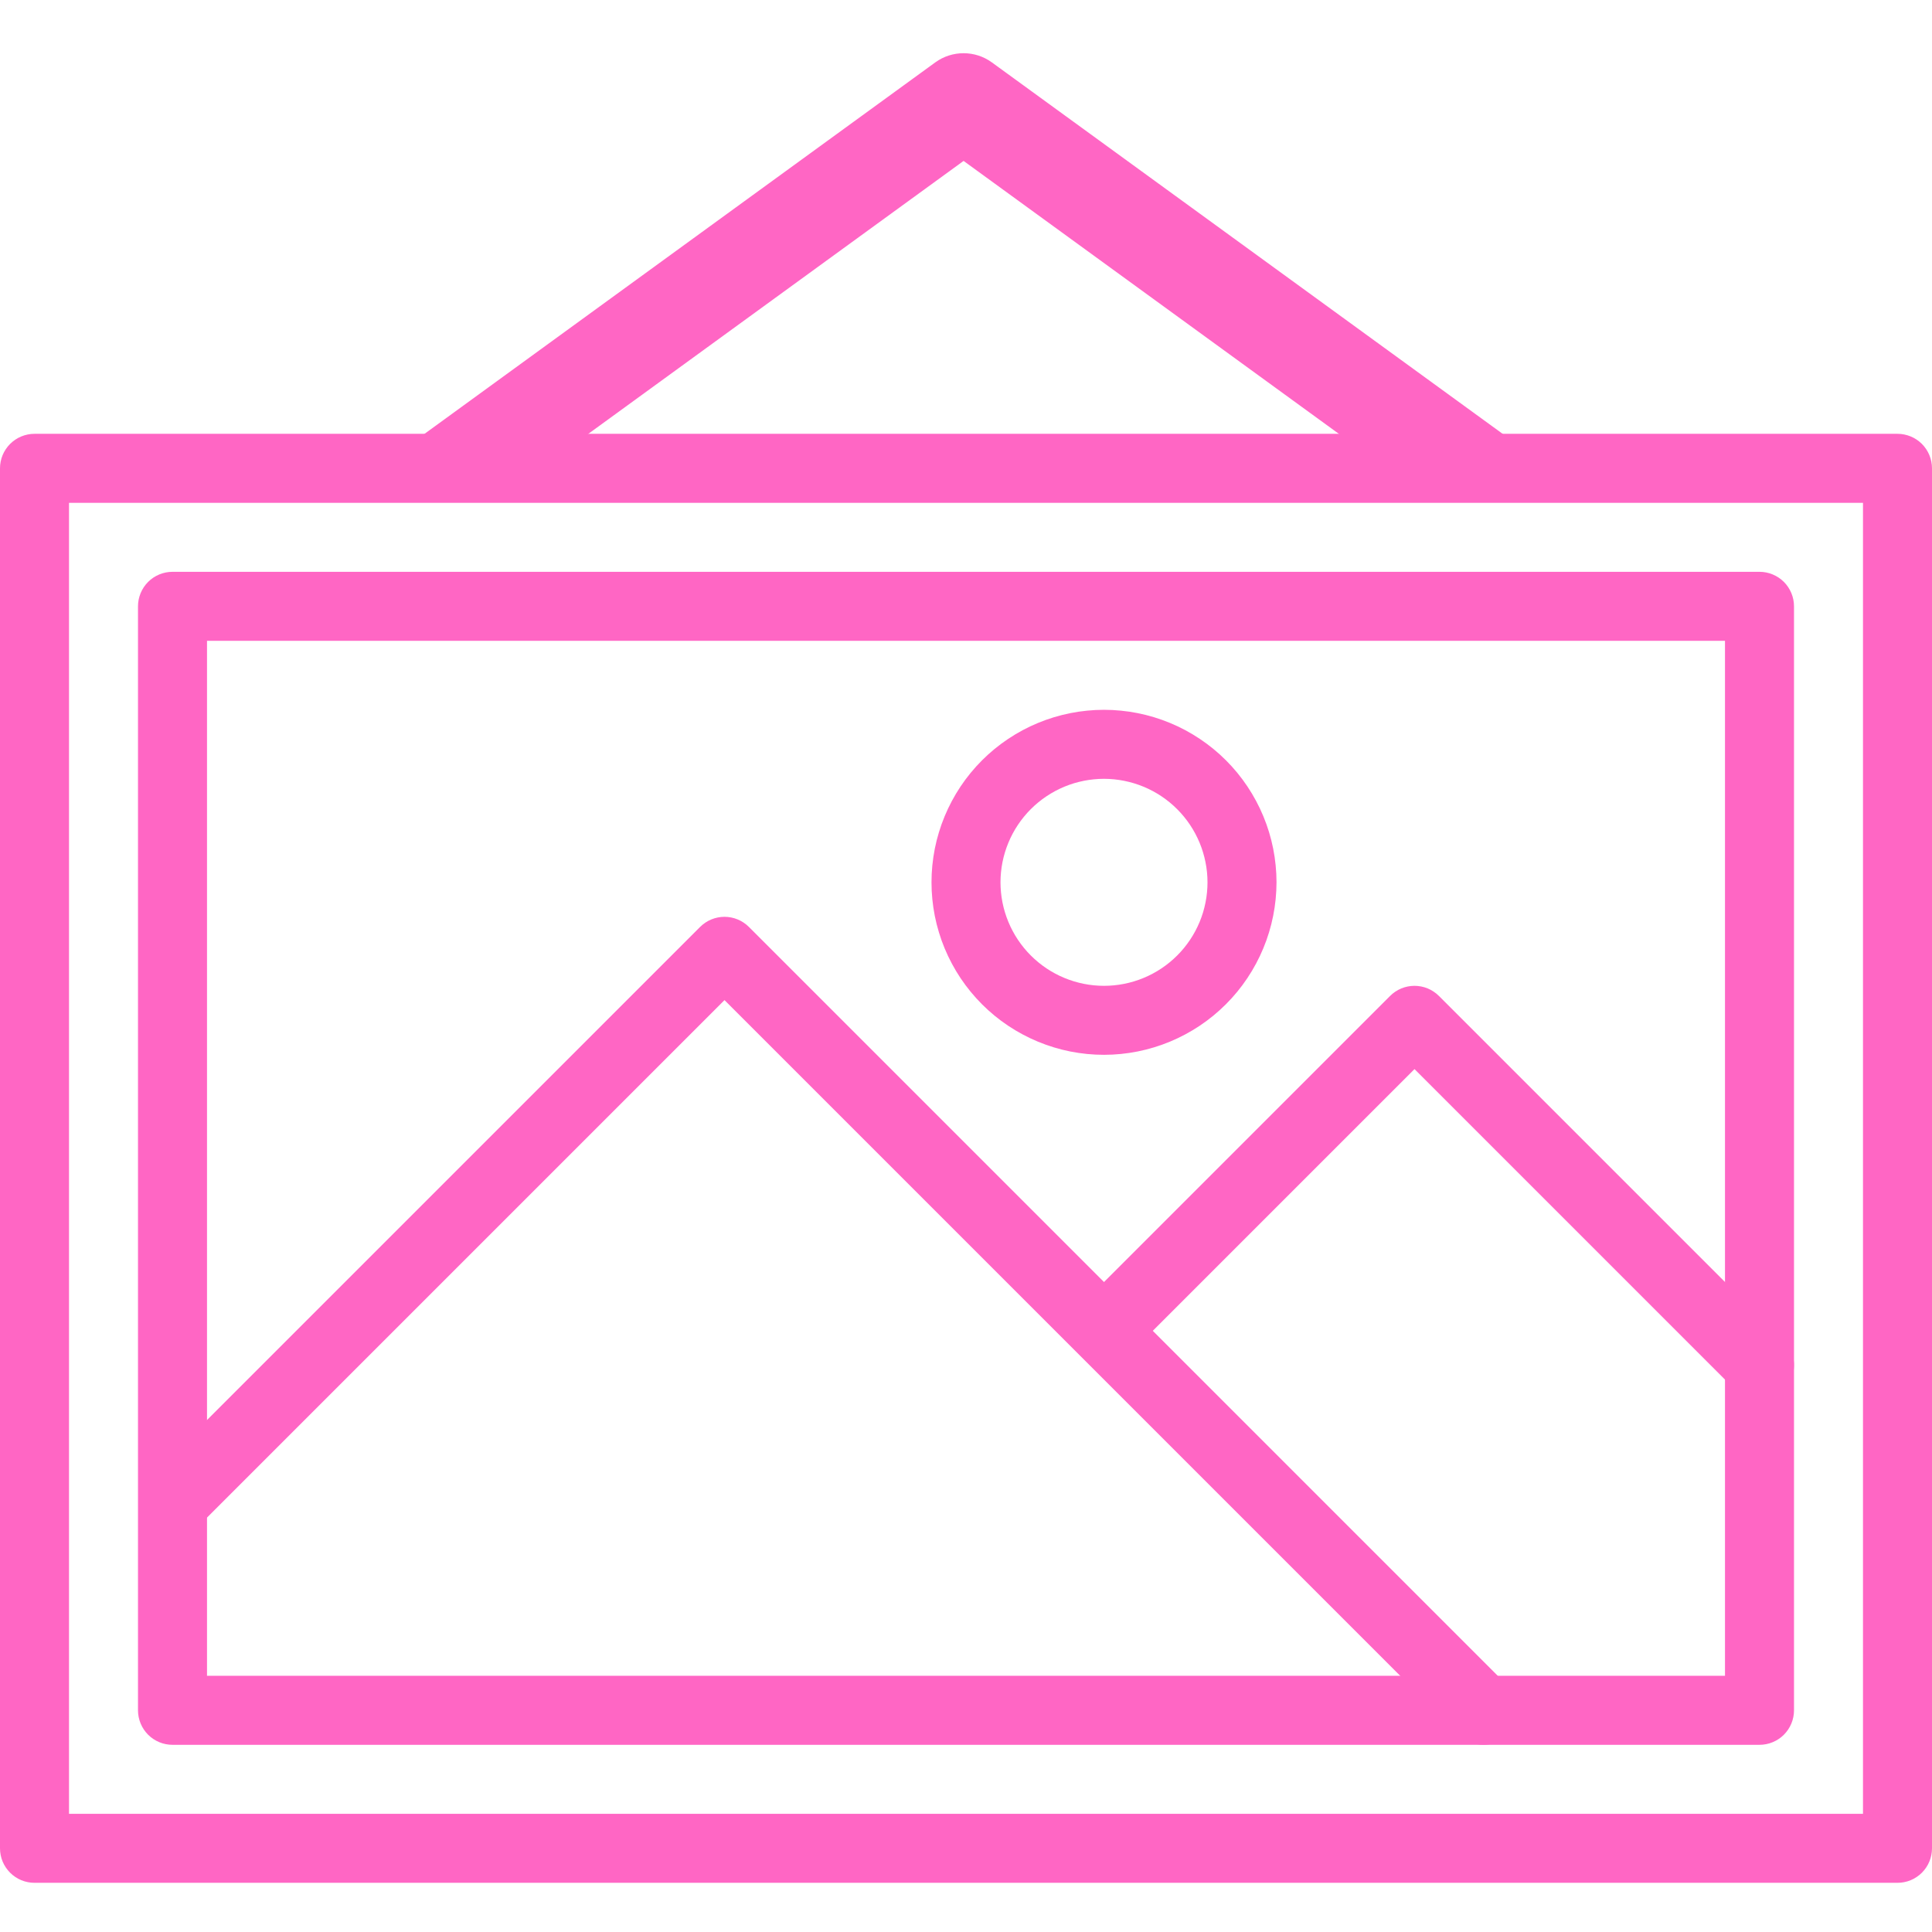 <svg xmlns="http://www.w3.org/2000/svg" xmlns:xlink="http://www.w3.org/1999/xlink" width="500" zoomAndPan="magnify" viewBox="0 0 375 375" height="500" preserveAspectRatio="xMidYMid meet" version="1.0"><defs><clipPath id="a461be3f1c"><path d="M 34.258 10 L 353.758 10 L 353.758 84.547 L 34.258 84.547 Z M 34.258 10 " clip-rule="nonzero"/></clipPath><clipPath id="561836b890"><path d="M 0 84.203 L 375 84.203 L 375 365.453 L 0 365.453 Z M 0 84.203 " clip-rule="nonzero"/></clipPath></defs><g clip-path="url(#a461be3f1c)"><path fill="#ff66c4" d="M 364.711 85.133 L 292.938 85.133 L 192.523 12.113 C 189.254 9.734 184.801 9.734 181.531 12.113 L 81.125 85.133 L 9.352 85.133 C 4.184 85.133 0 89.316 0 94.484 L 0 375.031 C 0 380.195 4.184 384.383 9.352 384.383 L 364.711 384.383 C 369.879 384.383 374.062 380.195 374.062 375.031 L 374.062 94.484 C 374.062 89.316 369.879 85.133 364.711 85.133 Z M 187.031 31.234 L 261.141 85.133 L 112.922 85.133 Z M 355.359 365.68 L 18.703 365.68 L 18.703 103.836 L 355.359 103.836 Z M 355.359 365.68 " fill-opacity="1" fill-rule="nonzero"/></g><g clip-path="url(#561836b890)"><path fill="#ff66c4" d="M 368.305 365.453 L 6.695 365.453 C 6.258 365.453 5.82 365.41 5.391 365.324 C 4.957 365.238 4.539 365.113 4.133 364.945 C 3.727 364.777 3.34 364.57 2.977 364.324 C 2.609 364.082 2.273 363.805 1.961 363.492 C 1.652 363.18 1.371 362.844 1.129 362.477 C 0.883 362.113 0.68 361.727 0.508 361.32 C 0.34 360.914 0.215 360.496 0.129 360.062 C 0.043 359.633 0 359.195 0 358.758 L 0 90.898 C 0 90.461 0.043 90.023 0.129 89.594 C 0.215 89.164 0.34 88.742 0.508 88.336 C 0.68 87.93 0.883 87.547 1.129 87.18 C 1.371 86.812 1.652 86.477 1.961 86.164 C 2.273 85.855 2.609 85.578 2.977 85.332 C 3.34 85.086 3.727 84.883 4.133 84.715 C 4.539 84.547 4.957 84.418 5.391 84.332 C 5.82 84.246 6.258 84.203 6.695 84.203 L 368.305 84.203 C 368.742 84.203 369.18 84.246 369.609 84.332 C 370.043 84.418 370.461 84.547 370.867 84.715 C 371.273 84.883 371.66 85.086 372.023 85.332 C 372.391 85.578 372.727 85.855 373.039 86.164 C 373.348 86.477 373.629 86.812 373.871 87.18 C 374.117 87.547 374.32 87.93 374.488 88.336 C 374.66 88.742 374.785 89.164 374.871 89.594 C 374.957 90.023 375 90.461 375 90.898 L 375 358.758 C 375 359.195 374.957 359.633 374.871 360.062 C 374.785 360.496 374.66 360.914 374.488 361.32 C 374.32 361.727 374.117 362.113 373.871 362.477 C 373.629 362.844 373.348 363.18 373.039 363.492 C 372.727 363.805 372.391 364.082 372.023 364.324 C 371.66 364.57 371.273 364.777 370.867 364.945 C 370.461 365.113 370.043 365.238 369.609 365.324 C 369.18 365.41 368.742 365.453 368.305 365.453 Z M 13.395 352.062 L 361.605 352.062 L 361.605 97.598 L 13.395 97.598 Z M 13.395 352.062 " fill-opacity="1" fill-rule="nonzero"/></g><path fill="#ff66c4" d="M 341.52 338.668 L 33.48 338.668 C 33.043 338.668 32.605 338.625 32.176 338.539 C 31.746 338.453 31.324 338.328 30.918 338.156 C 30.512 337.988 30.129 337.785 29.762 337.539 C 29.395 337.297 29.059 337.016 28.746 336.707 C 28.438 336.395 28.16 336.059 27.914 335.691 C 27.672 335.324 27.465 334.941 27.297 334.535 C 27.129 334.129 27 333.707 26.914 333.277 C 26.828 332.848 26.785 332.41 26.785 331.973 L 26.785 117.688 C 26.785 117.246 26.828 116.809 26.914 116.379 C 27 115.949 27.129 115.527 27.297 115.125 C 27.465 114.719 27.672 114.332 27.914 113.965 C 28.16 113.602 28.438 113.262 28.746 112.949 C 29.059 112.641 29.395 112.363 29.762 112.117 C 30.129 111.875 30.512 111.668 30.918 111.5 C 31.324 111.332 31.746 111.203 32.176 111.117 C 32.605 111.031 33.043 110.988 33.48 110.988 L 341.52 110.988 C 341.957 110.988 342.395 111.031 342.824 111.117 C 343.254 111.203 343.676 111.332 344.082 111.5 C 344.488 111.668 344.871 111.875 345.238 112.117 C 345.605 112.363 345.941 112.641 346.254 112.949 C 346.562 113.262 346.84 113.602 347.086 113.965 C 347.328 114.332 347.535 114.719 347.703 115.121 C 347.871 115.527 348 115.949 348.086 116.379 C 348.172 116.809 348.215 117.246 348.215 117.688 L 348.215 331.973 C 348.215 332.41 348.172 332.848 348.086 333.277 C 348 333.707 347.871 334.129 347.703 334.535 C 347.535 334.941 347.328 335.324 347.086 335.691 C 346.84 336.059 346.562 336.395 346.254 336.707 C 345.941 337.016 345.605 337.297 345.238 337.539 C 344.871 337.785 344.488 337.988 344.082 338.156 C 343.676 338.328 343.254 338.453 342.824 338.539 C 342.395 338.625 341.957 338.668 341.52 338.668 Z M 40.18 325.273 L 334.82 325.273 L 334.82 124.383 L 40.18 124.383 Z M 40.18 325.273 " fill-opacity="1" fill-rule="nonzero"/><path fill="#ff66c4" d="M 287.945 338.668 C 287.059 338.668 286.203 338.5 285.383 338.16 C 284.562 337.82 283.84 337.336 283.211 336.707 L 140.625 194.121 L 38.215 296.527 C 37.902 296.828 37.566 297.098 37.199 297.336 C 36.836 297.57 36.449 297.77 36.047 297.93 C 35.641 298.09 35.227 298.211 34.801 298.293 C 34.371 298.371 33.941 298.41 33.508 298.406 C 33.07 298.402 32.641 298.355 32.215 298.27 C 31.789 298.184 31.375 298.055 30.977 297.887 C 30.574 297.719 30.191 297.512 29.832 297.27 C 29.473 297.027 29.137 296.754 28.828 296.445 C 28.523 296.137 28.246 295.805 28.004 295.441 C 27.762 295.082 27.559 294.699 27.391 294.301 C 27.219 293.898 27.094 293.484 27.004 293.059 C 26.918 292.633 26.871 292.203 26.867 291.77 C 26.863 291.332 26.902 290.902 26.984 290.477 C 27.062 290.047 27.184 289.633 27.344 289.23 C 27.508 288.824 27.703 288.441 27.941 288.074 C 28.176 287.711 28.445 287.371 28.746 287.059 L 135.891 179.914 C 136.203 179.605 136.539 179.328 136.906 179.082 C 137.27 178.84 137.656 178.633 138.062 178.465 C 138.469 178.297 138.887 178.168 139.32 178.082 C 139.75 177.996 140.184 177.953 140.625 177.953 C 141.066 177.953 141.5 177.996 141.93 178.082 C 142.363 178.168 142.781 178.297 143.188 178.465 C 143.594 178.633 143.98 178.84 144.344 179.082 C 144.711 179.328 145.047 179.605 145.359 179.914 L 292.68 327.238 C 293.148 327.707 293.539 328.23 293.852 328.816 C 294.164 329.398 294.383 330.016 294.512 330.664 C 294.641 331.316 294.676 331.969 294.609 332.629 C 294.543 333.285 294.387 333.922 294.133 334.535 C 293.879 335.145 293.543 335.707 293.121 336.219 C 292.703 336.73 292.215 337.172 291.664 337.539 C 291.117 337.906 290.523 338.188 289.891 338.379 C 289.258 338.57 288.609 338.668 287.945 338.668 Z M 287.945 338.668 " fill-opacity="1" fill-rule="nonzero"/><path fill="#ff66c4" d="M 341.52 271.703 C 340.629 271.703 339.773 271.535 338.953 271.195 C 338.133 270.855 337.41 270.371 336.785 269.742 L 274.555 207.512 L 219.02 263.047 C 218.707 263.348 218.367 263.617 218.004 263.852 C 217.637 264.09 217.254 264.285 216.852 264.449 C 216.445 264.609 216.031 264.73 215.602 264.809 C 215.176 264.891 214.746 264.93 214.309 264.926 C 213.875 264.922 213.445 264.875 213.02 264.789 C 212.594 264.699 212.18 264.574 211.777 264.402 C 211.379 264.234 210.996 264.031 210.637 263.789 C 210.273 263.547 209.941 263.27 209.633 262.965 C 209.324 262.656 209.051 262.32 208.809 261.961 C 208.566 261.602 208.359 261.219 208.191 260.816 C 208.023 260.418 207.895 260.004 207.809 259.578 C 207.723 259.152 207.676 258.723 207.672 258.285 C 207.668 257.852 207.707 257.422 207.785 256.992 C 207.867 256.566 207.988 256.152 208.148 255.746 C 208.309 255.344 208.508 254.957 208.742 254.594 C 208.98 254.227 209.25 253.891 209.551 253.578 L 269.82 193.309 C 270.129 192.996 270.469 192.719 270.832 192.477 C 271.199 192.23 271.586 192.023 271.992 191.855 C 272.398 191.688 272.816 191.562 273.246 191.477 C 273.68 191.391 274.113 191.348 274.555 191.348 C 274.992 191.348 275.43 191.391 275.859 191.477 C 276.293 191.562 276.711 191.688 277.117 191.855 C 277.523 192.023 277.906 192.23 278.273 192.477 C 278.641 192.719 278.977 192.996 279.289 193.309 L 346.254 260.273 C 346.719 260.742 347.109 261.266 347.422 261.852 C 347.734 262.434 347.957 263.051 348.086 263.699 C 348.215 264.352 348.246 265.004 348.18 265.664 C 348.117 266.324 347.957 266.957 347.703 267.57 C 347.449 268.18 347.113 268.742 346.691 269.254 C 346.273 269.766 345.789 270.207 345.238 270.574 C 344.688 270.941 344.094 271.223 343.461 271.414 C 342.828 271.605 342.18 271.703 341.52 271.703 Z M 341.52 271.703 " fill-opacity="1" fill-rule="nonzero"/><path fill="#ff66c4" d="M 214.285 204.738 C 213.188 204.738 212.094 204.684 211.004 204.578 C 209.914 204.469 208.828 204.309 207.754 204.098 C 206.68 203.883 205.617 203.617 204.566 203.297 C 203.516 202.98 202.484 202.609 201.473 202.191 C 200.461 201.77 199.469 201.301 198.504 200.785 C 197.535 200.27 196.598 199.707 195.684 199.098 C 194.773 198.488 193.891 197.836 193.043 197.141 C 192.195 196.445 191.387 195.707 190.609 194.934 C 189.836 194.156 189.098 193.344 188.402 192.496 C 187.707 191.648 187.055 190.77 186.445 189.859 C 185.836 188.945 185.273 188.008 184.758 187.039 C 184.238 186.074 183.773 185.082 183.352 184.07 C 182.934 183.059 182.562 182.027 182.246 180.977 C 181.926 179.926 181.66 178.863 181.445 177.789 C 181.234 176.715 181.074 175.629 180.965 174.539 C 180.855 173.449 180.805 172.355 180.805 171.258 C 180.805 170.16 180.855 169.066 180.965 167.977 C 181.074 166.883 181.234 165.801 181.445 164.727 C 181.66 163.648 181.926 162.586 182.246 161.539 C 182.562 160.488 182.934 159.457 183.352 158.445 C 183.773 157.43 184.238 156.441 184.758 155.473 C 185.273 154.508 185.836 153.566 186.445 152.656 C 187.055 151.742 187.707 150.863 188.402 150.016 C 189.098 149.168 189.836 148.355 190.609 147.582 C 191.387 146.805 192.195 146.07 193.043 145.375 C 193.891 144.68 194.773 144.027 195.684 143.418 C 196.598 142.809 197.535 142.246 198.504 141.727 C 199.469 141.211 200.461 140.742 201.473 140.324 C 202.484 139.902 203.516 139.535 204.566 139.215 C 205.617 138.898 206.68 138.633 207.754 138.418 C 208.828 138.203 209.914 138.043 211.004 137.938 C 212.094 137.828 213.188 137.773 214.285 137.773 C 215.383 137.773 216.477 137.828 217.566 137.938 C 218.66 138.043 219.742 138.203 220.816 138.418 C 221.895 138.633 222.957 138.898 224.004 139.215 C 225.055 139.535 226.086 139.902 227.098 140.324 C 228.113 140.742 229.102 141.211 230.07 141.727 C 231.035 142.246 231.977 142.809 232.887 143.418 C 233.801 144.027 234.68 144.68 235.527 145.375 C 236.375 146.07 237.188 146.805 237.961 147.582 C 238.738 148.355 239.473 149.168 240.168 150.016 C 240.863 150.863 241.516 151.742 242.125 152.656 C 242.734 153.566 243.297 154.508 243.812 155.473 C 244.332 156.441 244.801 157.43 245.219 158.445 C 245.641 159.457 246.008 160.488 246.328 161.539 C 246.645 162.586 246.91 163.648 247.125 164.727 C 247.34 165.801 247.5 166.883 247.605 167.977 C 247.715 169.066 247.77 170.16 247.77 171.258 C 247.766 172.352 247.711 173.445 247.602 174.539 C 247.496 175.629 247.332 176.711 247.117 177.785 C 246.902 178.863 246.637 179.922 246.316 180.973 C 246 182.02 245.629 183.051 245.207 184.062 C 244.789 185.078 244.32 186.066 243.801 187.031 C 243.285 188 242.723 188.938 242.113 189.848 C 241.504 190.762 240.852 191.641 240.156 192.488 C 239.461 193.336 238.727 194.145 237.949 194.922 C 237.176 195.695 236.363 196.43 235.516 197.129 C 234.668 197.824 233.789 198.477 232.879 199.086 C 231.965 199.695 231.027 200.258 230.062 200.773 C 229.094 201.293 228.105 201.762 227.094 202.18 C 226.082 202.602 225.051 202.969 224 203.289 C 222.953 203.609 221.891 203.875 220.816 204.09 C 219.738 204.305 218.656 204.465 217.566 204.574 C 216.477 204.684 215.383 204.738 214.285 204.738 Z M 214.285 151.168 C 213.629 151.168 212.973 151.199 212.316 151.266 C 211.66 151.328 211.012 151.426 210.367 151.555 C 209.723 151.684 209.082 151.844 208.453 152.031 C 207.824 152.223 207.207 152.445 206.598 152.695 C 205.988 152.949 205.395 153.23 204.816 153.539 C 204.234 153.852 203.672 154.188 203.125 154.555 C 202.578 154.918 202.051 155.309 201.543 155.727 C 201.031 156.145 200.547 156.586 200.082 157.051 C 199.613 157.516 199.176 158.004 198.758 158.512 C 198.34 159.02 197.949 159.551 197.582 160.098 C 197.215 160.645 196.879 161.207 196.57 161.785 C 196.258 162.367 195.977 162.961 195.727 163.57 C 195.473 164.176 195.254 164.797 195.062 165.426 C 194.871 166.055 194.711 166.691 194.582 167.336 C 194.453 167.984 194.359 168.633 194.293 169.289 C 194.23 169.941 194.195 170.598 194.195 171.258 C 194.195 171.914 194.23 172.57 194.293 173.227 C 194.359 173.883 194.453 174.531 194.582 175.176 C 194.711 175.82 194.871 176.461 195.062 177.09 C 195.254 177.719 195.473 178.336 195.727 178.945 C 195.977 179.555 196.258 180.148 196.57 180.727 C 196.879 181.309 197.215 181.871 197.582 182.418 C 197.949 182.965 198.34 183.492 198.758 184 C 199.176 184.512 199.613 184.996 200.082 185.461 C 200.547 185.926 201.031 186.367 201.543 186.785 C 202.051 187.203 202.578 187.594 203.125 187.961 C 203.672 188.328 204.234 188.664 204.816 188.973 C 205.395 189.285 205.988 189.566 206.598 189.816 C 207.207 190.07 207.824 190.289 208.453 190.48 C 209.082 190.672 209.723 190.832 210.367 190.961 C 211.012 191.09 211.66 191.184 212.316 191.25 C 212.973 191.312 213.629 191.348 214.285 191.348 C 214.945 191.348 215.602 191.312 216.254 191.25 C 216.91 191.184 217.559 191.09 218.203 190.961 C 218.852 190.832 219.488 190.672 220.117 190.48 C 220.746 190.289 221.367 190.07 221.973 189.816 C 222.582 189.566 223.176 189.285 223.754 188.973 C 224.336 188.664 224.898 188.328 225.445 187.961 C 225.992 187.594 226.523 187.203 227.031 186.785 C 227.539 186.367 228.027 185.926 228.492 185.461 C 228.957 184.996 229.398 184.512 229.816 184 C 230.23 183.492 230.625 182.965 230.988 182.418 C 231.355 181.871 231.691 181.309 232.004 180.727 C 232.312 180.148 232.594 179.555 232.848 178.945 C 233.098 178.336 233.32 177.719 233.512 177.09 C 233.699 176.461 233.859 175.82 233.988 175.176 C 234.117 174.531 234.215 173.883 234.277 173.227 C 234.344 172.57 234.375 171.914 234.375 171.258 C 234.375 170.598 234.34 169.941 234.277 169.289 C 234.211 168.633 234.113 167.984 233.984 167.34 C 233.855 166.695 233.695 166.059 233.504 165.43 C 233.312 164.797 233.094 164.18 232.84 163.574 C 232.586 162.965 232.309 162.371 231.996 161.793 C 231.688 161.211 231.348 160.648 230.984 160.102 C 230.617 159.555 230.227 159.027 229.809 158.52 C 229.391 158.012 228.949 157.523 228.484 157.059 C 228.02 156.594 227.531 156.152 227.023 155.734 C 226.516 155.316 225.988 154.926 225.441 154.559 C 224.895 154.195 224.332 153.855 223.75 153.547 C 223.172 153.234 222.578 152.953 221.969 152.703 C 221.363 152.449 220.742 152.23 220.113 152.039 C 219.484 151.848 218.848 151.688 218.203 151.559 C 217.559 151.43 216.91 151.332 216.254 151.266 C 215.598 151.203 214.945 151.168 214.285 151.168 Z M 214.285 151.168 " fill-opacity="1" fill-rule="nonzero"/></svg>